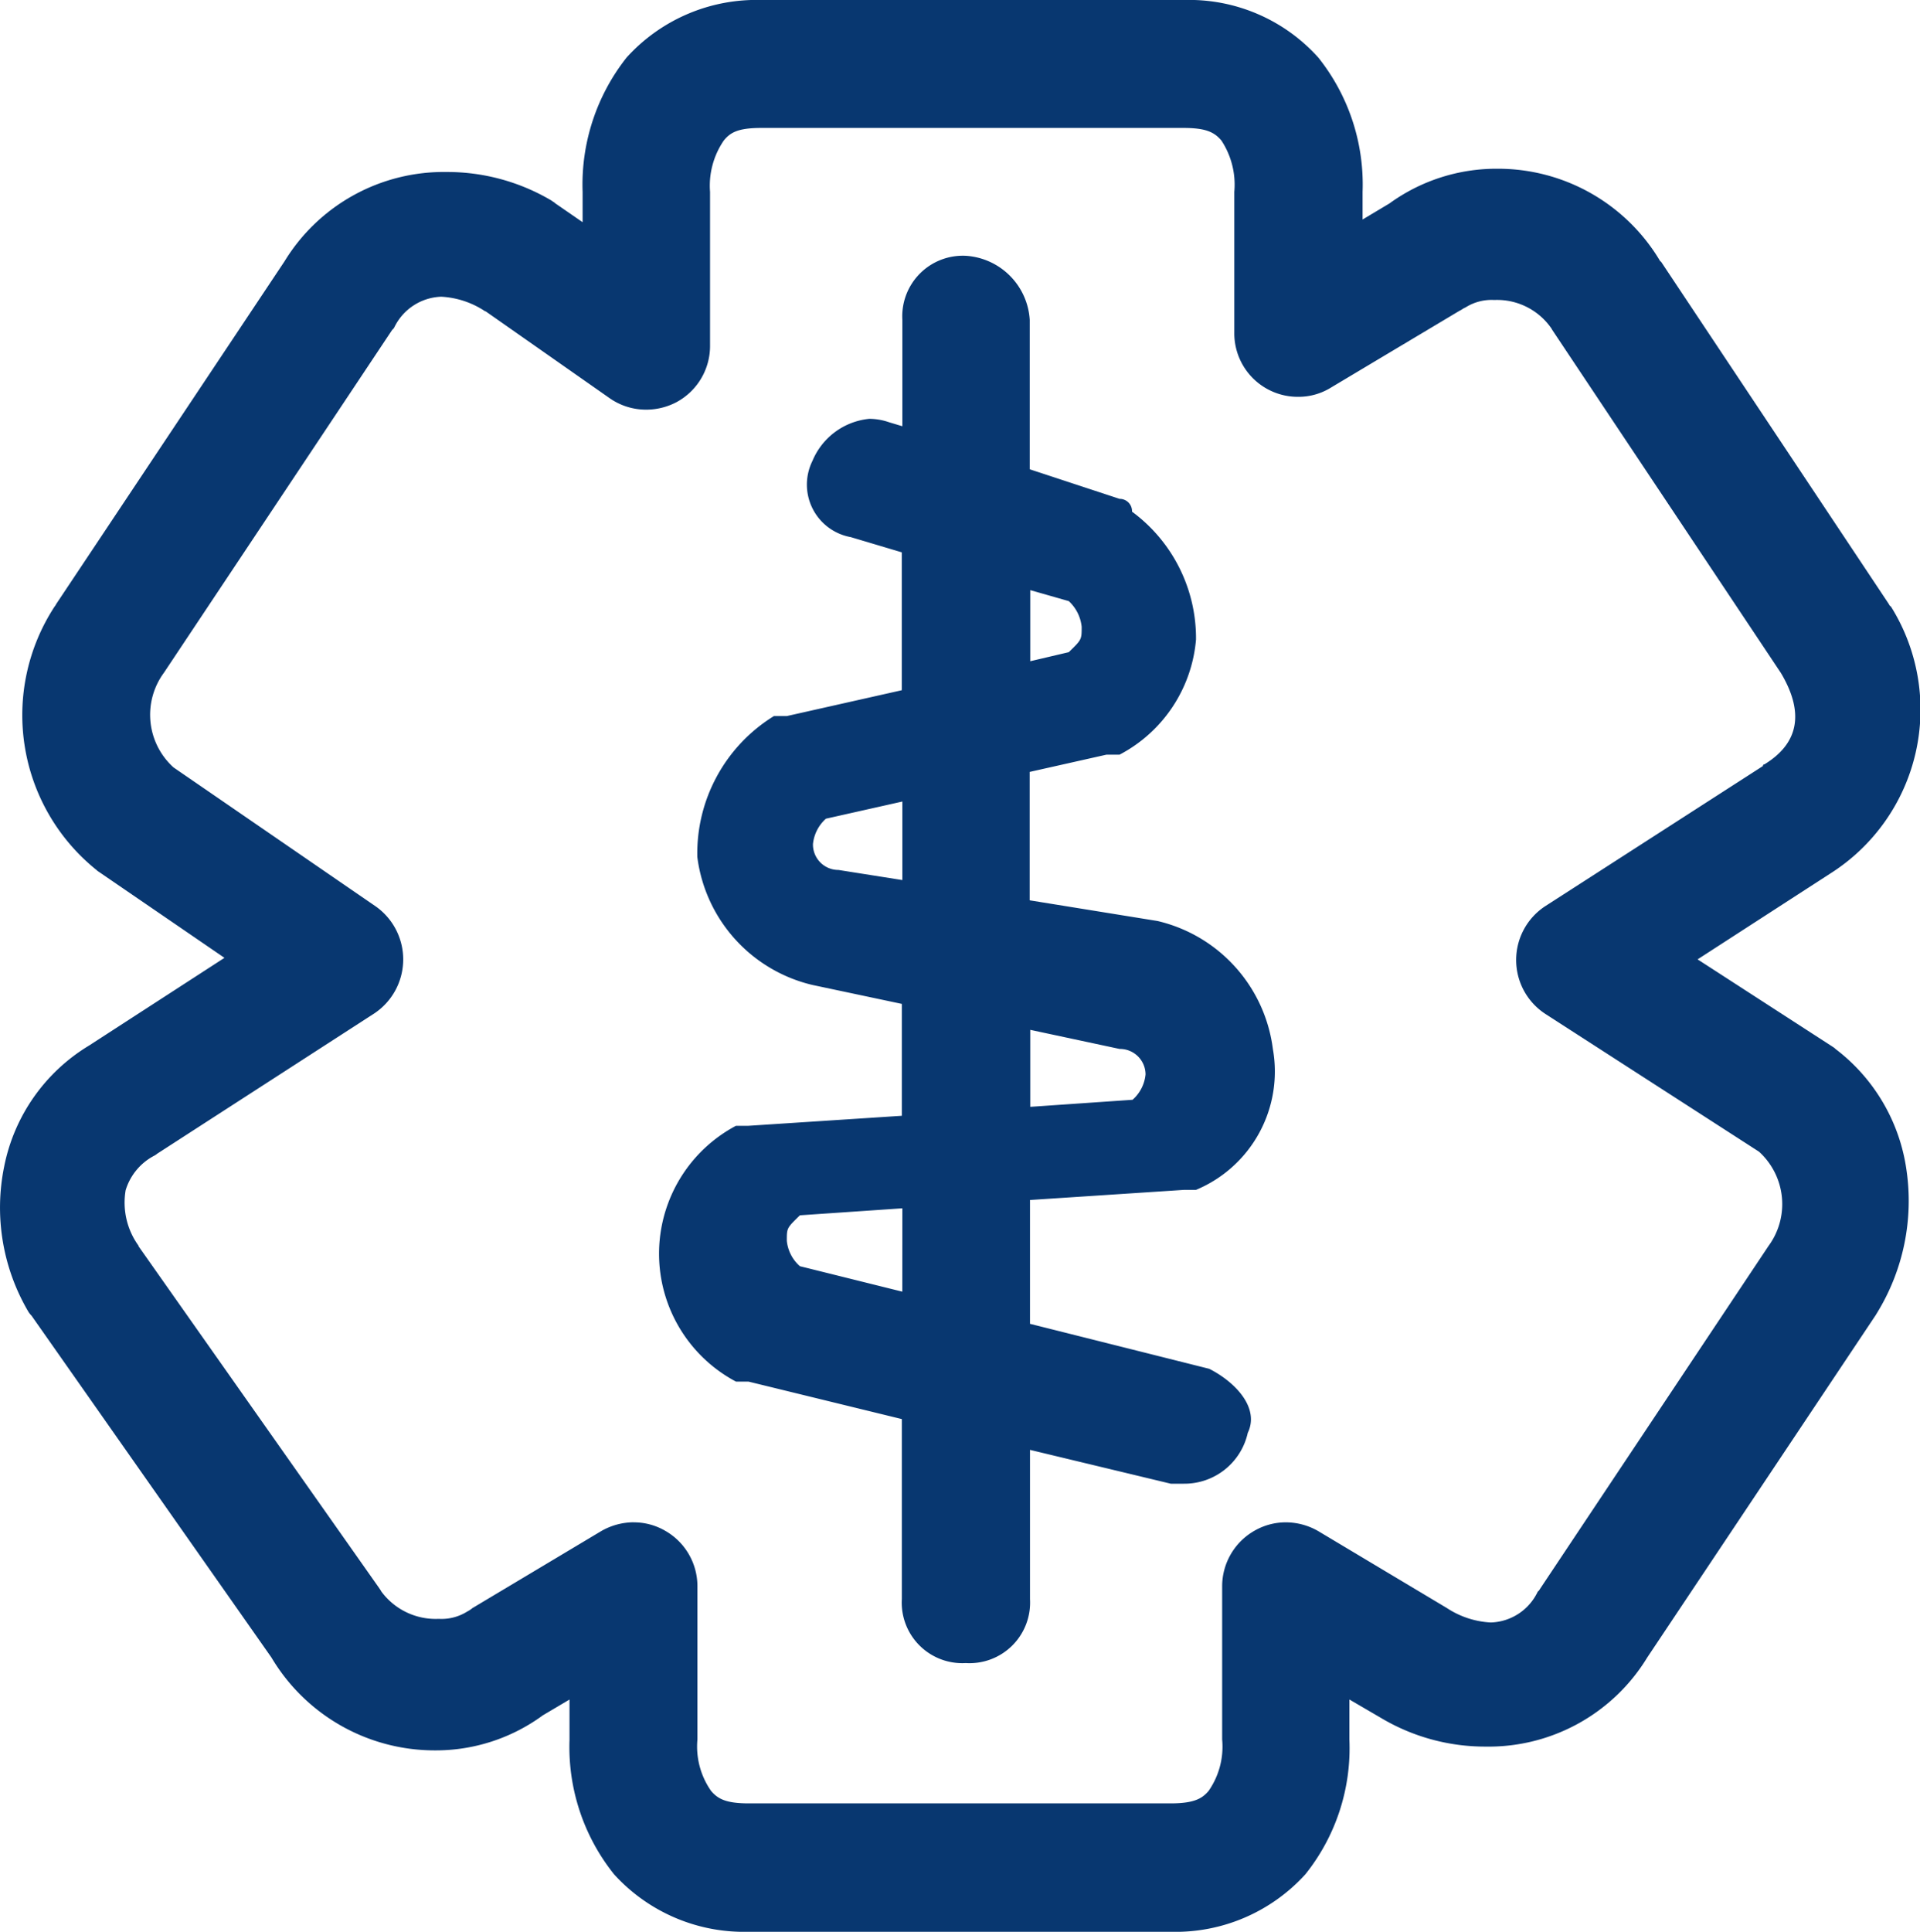 <svg xmlns="http://www.w3.org/2000/svg" width="36.491" height="36.706" viewBox="0 0 36.491 36.706">
  <path id="Fill_1" data-name="Fill 1" d="M22.247,36.706H14.226a3.337,3.337,0,0,1-2.554-1.091,3.868,3.868,0,0,1-.848-2.555v-.767l-.507.3a3.441,3.441,0,0,1-2.052.666,3.61,3.61,0,0,1-3.107-1.766L.6,25a.5.5,0,0,1-.056-.068,3.9,3.9,0,0,1-.465-2.765,3.472,3.472,0,0,1,1.613-2.3L4.266,18.2,1.874,16.562a.159.159,0,0,1-.037-.029,3.774,3.774,0,0,1-.8-5.007l.009-.012a.142.142,0,0,0,.021-.035L5.406,4.968a3.548,3.548,0,0,1,3.087-1.7,3.89,3.89,0,0,1,1.992.545.163.163,0,0,0,.028.02.159.159,0,0,1,.038.029l.522.36V3.646a3.892,3.892,0,0,1,.837-2.554A3.326,3.326,0,0,1,14.469,0H22.5a3.3,3.3,0,0,1,2.554,1.092,3.865,3.865,0,0,1,.843,2.554v.525l.51-.305a3.462,3.462,0,0,1,2.05-.66,3.586,3.586,0,0,1,3.1,1.763h.01L35.9,11.479a.1.1,0,0,0,.039.047,3.688,3.688,0,0,1-1.15,5.07l-2.525,1.633,2.554,1.652.022.015a.173.173,0,0,1,.044.035,3.5,3.5,0,0,1,1.35,2.3,4.063,4.063,0,0,1-.55,2.7.228.228,0,0,1-.014.023.193.193,0,0,0-.015.026l-4.348,6.514a3.53,3.53,0,0,1-3.076,1.693,3.863,3.863,0,0,1-1.985-.545l-.6-.35v.758a3.832,3.832,0,0,1-.837,2.564A3.334,3.334,0,0,1,22.247,36.706Zm-10.2-7.78a1.186,1.186,0,0,1,.593.159,1.212,1.212,0,0,1,.615,1.052v2.914a1.472,1.472,0,0,0,.26.979c.131.153.285.236.722.236h8.011c.476,0,.609-.107.722-.236a1.473,1.473,0,0,0,.258-.979V30.137a1.215,1.215,0,0,1,.615-1.052,1.193,1.193,0,0,1,.594-.159,1.234,1.234,0,0,1,.631.175l2.43,1.453a1.676,1.676,0,0,0,.836.275,1.022,1.022,0,0,0,.893-.588.1.1,0,0,0,.036-.041l0,0,4.348-6.524a1.344,1.344,0,0,0-.18-1.793l-4.064-2.62a1.223,1.223,0,0,1,0-2.044l4.139-2.664a.028.028,0,0,1,.029-.032c.654-.4.76-.982.313-1.735L29.5,6.266a.292.292,0,0,0-.029-.046A1.254,1.254,0,0,0,28.4,5.7a.926.926,0,0,0-.547.142.332.332,0,0,0-.061.033.391.391,0,0,1-.053.03L25.3,7.362a1.169,1.169,0,0,1-.626.178,1.207,1.207,0,0,1-1.215-1.226V3.646a1.526,1.526,0,0,0-.246-.977c-.133-.155-.288-.238-.722-.238H14.469c-.437,0-.587.084-.712.238a1.518,1.518,0,0,0-.262.977V6.56a1.213,1.213,0,0,1-.648,1.087,1.242,1.242,0,0,1-.565.137,1.206,1.206,0,0,1-.694-.217L9.231,5.916H9.222a1.662,1.662,0,0,0-.836-.278,1.029,1.029,0,0,0-.892.582.137.137,0,0,1-.039.046L3.116,12.782a1.348,1.348,0,0,0,.182,1.8l3.845,2.642a1.233,1.233,0,0,1-.029,2.032L2.985,21.923a.147.147,0,0,1-.021.016l-.018.013a1.1,1.1,0,0,0-.558.663,1.4,1.4,0,0,0,.245,1.055v.01L7.2,30.166l.017.025a.435.435,0,0,1,.031.05,1.283,1.283,0,0,0,1.09.519.92.92,0,0,0,.542-.139.566.566,0,0,0,.1-.066L11.414,29.1A1.244,1.244,0,0,1,12.047,28.925ZM18.356,31.6a1.151,1.151,0,0,1-1.216-1.216v-3.42l-2.914-.712h-.238a2.751,2.751,0,0,1,0-4.861h.238l2.914-.19V19.075l-1.7-.36a2.872,2.872,0,0,1-2.187-2.432,3.065,3.065,0,0,1,1.456-2.677h.245l2.185-.491v-2.62l-.969-.289a1.014,1.014,0,0,1-.729-1.448,1.308,1.308,0,0,1,1.082-.8,1.171,1.171,0,0,1,.377.066l.25.075V6.077a1.151,1.151,0,0,1,1.215-1.216,1.3,1.3,0,0,1,1.206,1.216V8.917l1.708.562a.234.234,0,0,1,.236.243,2.987,2.987,0,0,1,1.216,2.43,2.73,2.73,0,0,1-1.452,2.187h-.248l-1.461.328v2.44L22,17.5a2.871,2.871,0,0,1,2.192,2.433,2.436,2.436,0,0,1-1.462,2.676H22.5l-2.924.192v2.353l3.407.855c.511.26.958.751.732,1.216a1.234,1.234,0,0,1-1.215.967h-.248l-2.676-.643v2.838A1.151,1.151,0,0,1,18.356,31.6ZM17.15,22.959l-1.947.133-.028.027c-.221.218-.221.218-.221.457a.74.74,0,0,0,.248.483l1.947.484Zm2.431-3.391v1.463l1.944-.134a.735.735,0,0,0,.247-.483.487.487,0,0,0-.493-.483ZM17.15,15.23l-1.453.326a.748.748,0,0,0-.246.481.483.483,0,0,0,.484.493l1.215.192Zm2.431-4.017v1.351l.732-.172c.245-.238.245-.238.245-.481a.772.772,0,0,0-.245-.489Z" fill="#083770"/>
</svg>
